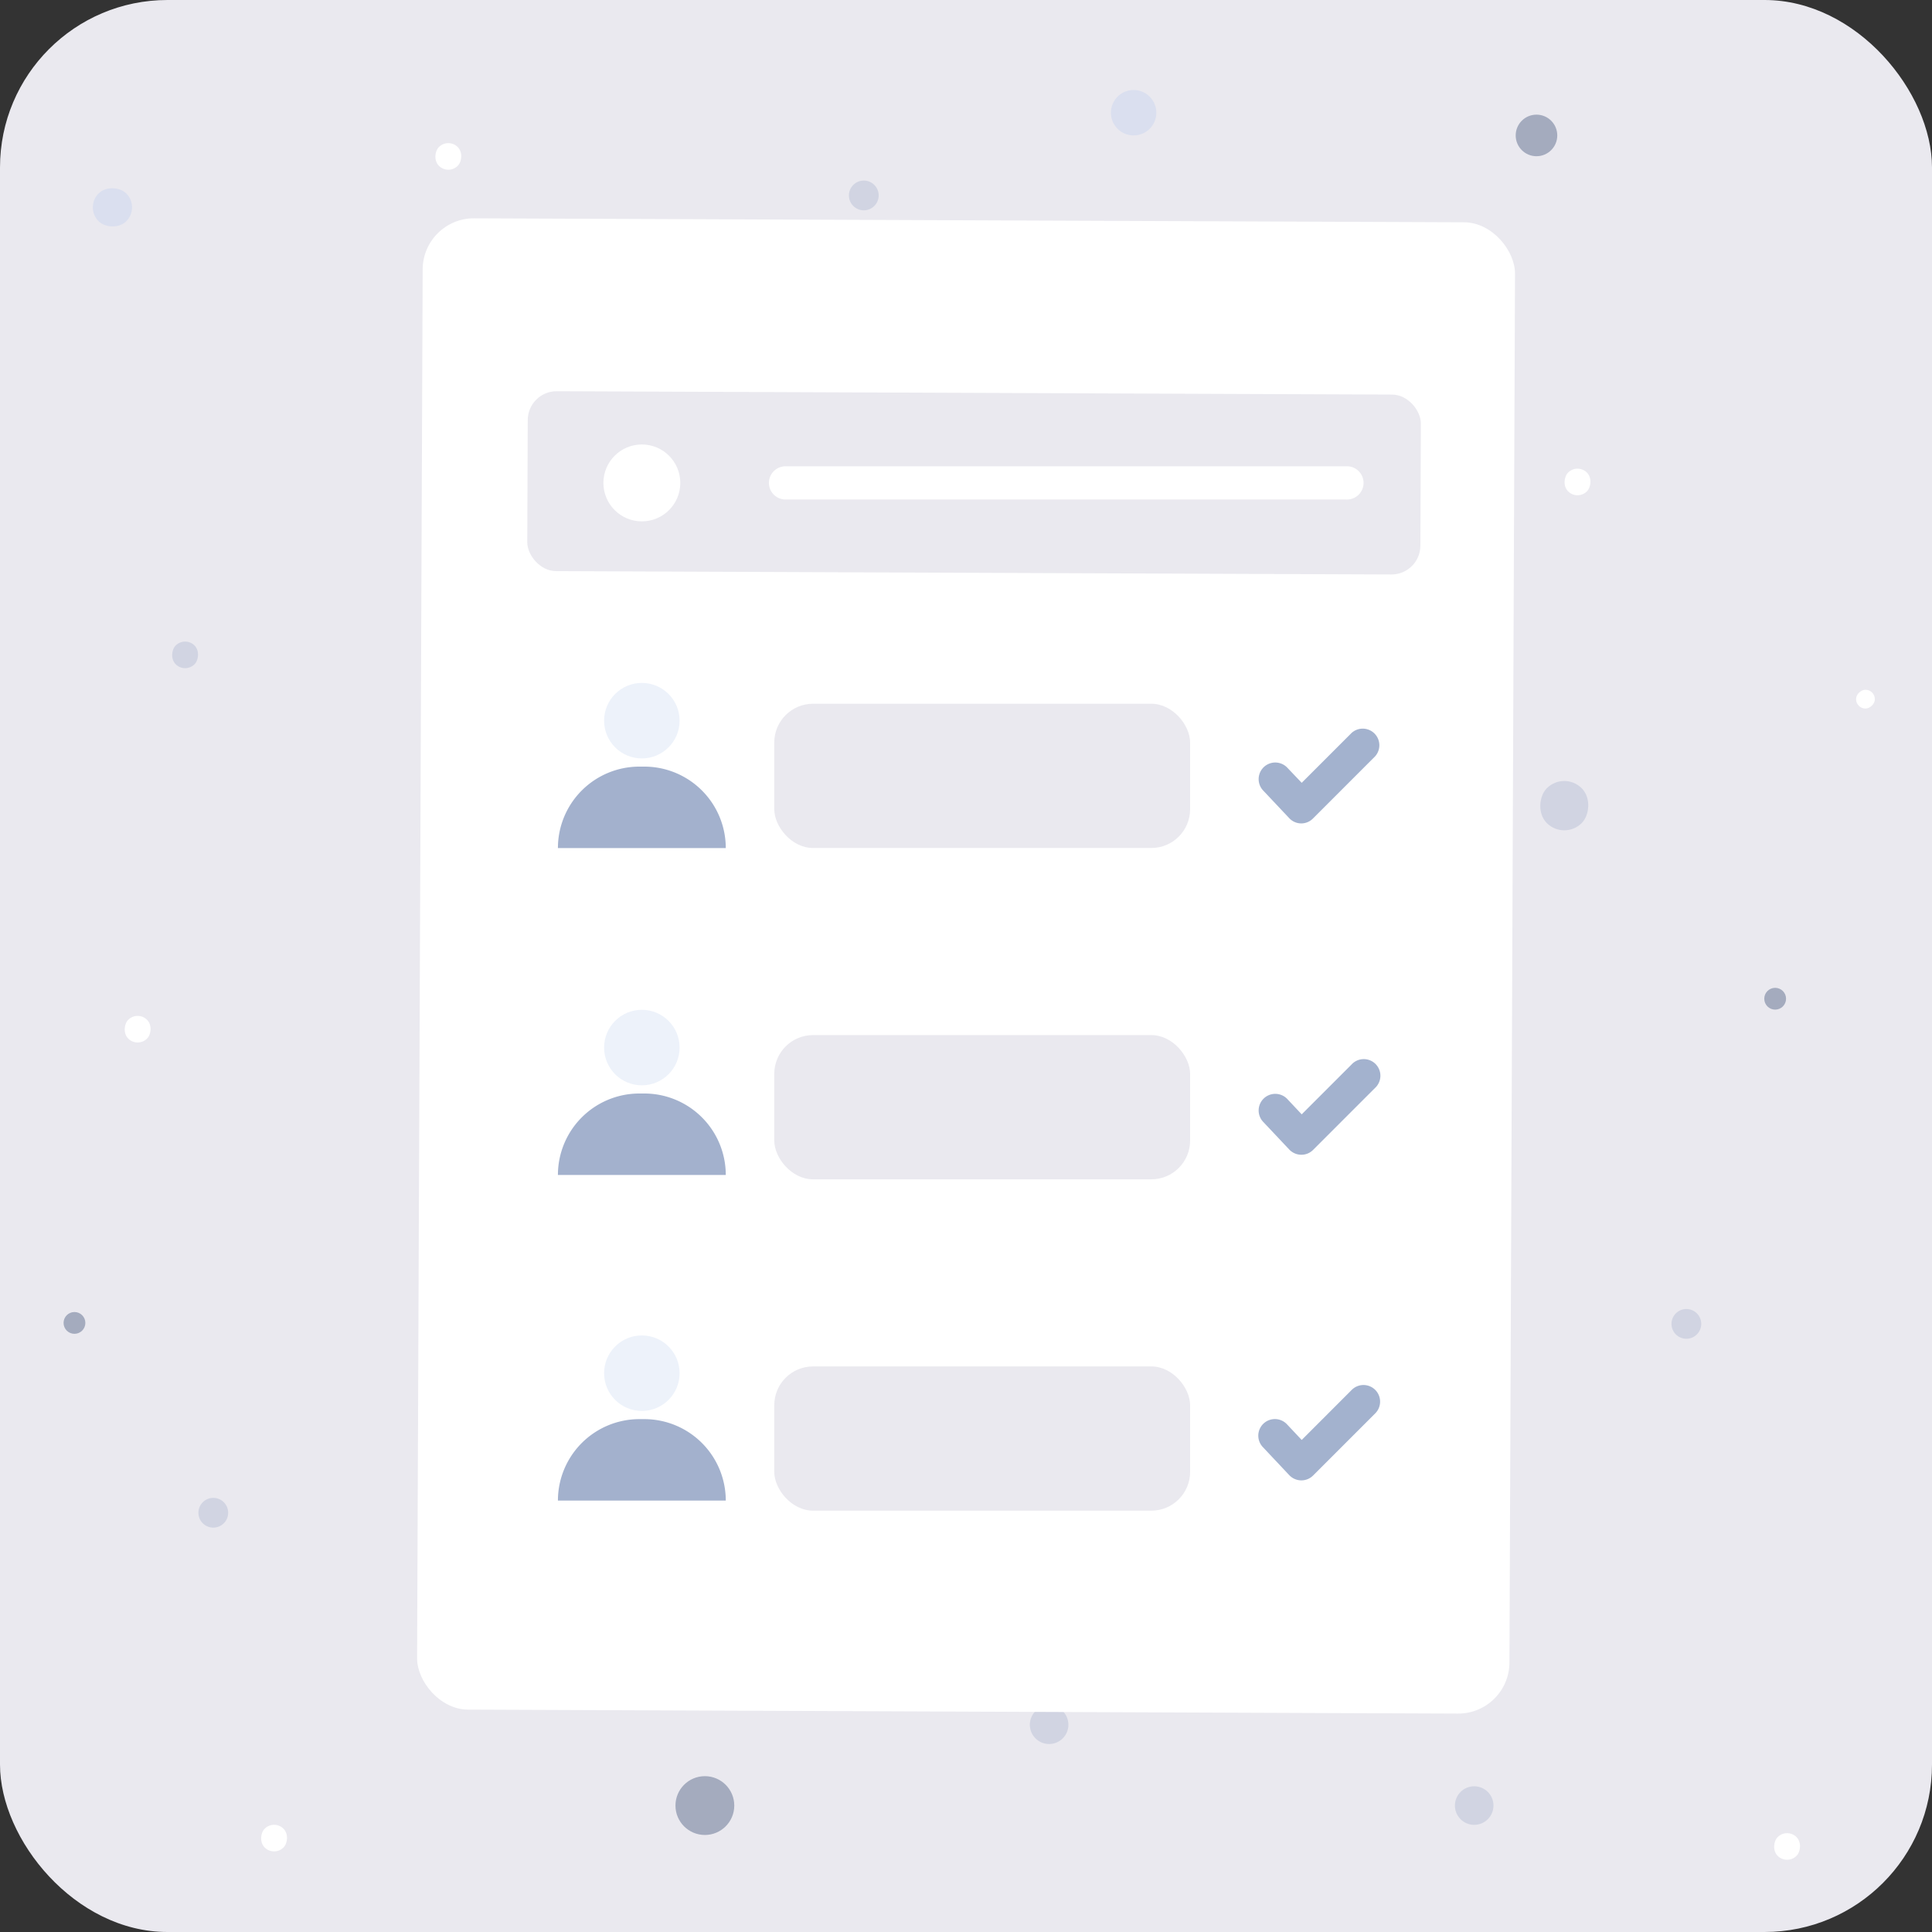 <svg id="Layer_1" data-name="Layer 1" xmlns="http://www.w3.org/2000/svg" viewBox="0 0 500 500"><rect x="0" y="0" width="500" height="500" fill="#333333" stroke="none"/><defs><style>.cls-1noSessionAttendance{fill:#eae9ef;}.cls-2noSessionAttendance{fill:#d1d4e2;}.cls-3noSessionAttendance{fill:#dadfef;}.cls-4noSessionAttendance{fill:#a4abbe;}.cls-5noSessionAttendance{fill:#fff;}.cls-6noSessionAttendance{fill:#edf2fa;}.cls-7noSessionAttendance{fill:#a3b1cd;}.cls-8noSessionAttendance{fill:#a3b2ce;}</style></defs><rect class="cls-1noSessionAttendance" width="500" height="500" rx="43.34"/><circle class="cls-2noSessionAttendance" cx="436.43" cy="342.62" r="3.85"/><circle class="cls-2noSessionAttendance" cx="223.55" cy="50.58" r="3.85"/><circle class="cls-2noSessionAttendance" cx="55.2" cy="391.5" r="3.85"/><circle class="cls-2noSessionAttendance" cx="381.52" cy="467.28" r="4.99"/><circle class="cls-2noSessionAttendance" cx="271.51" cy="446.36" r="4.99"/><circle class="cls-3noSessionAttendance" cx="293.38" cy="29.17" r="5.88"/><circle class="cls-4noSessionAttendance" cx="182.42" cy="467.28" r="7.61"/><circle class="cls-4noSessionAttendance" cx="397.64" cy="35.05" r="5.38"/><rect class="cls-3noSessionAttendance" x="24.03" y="48.58" width="10.15" height="10.15" rx="5.08" transform="translate(-29.42 36.3) rotate(-45)"/><rect class="cls-2noSessionAttendance" x="44.47" y="166.03" width="6.88" height="6.88" rx="3.44" transform="translate(-38.05 323.19) rotate(-135)"/><rect class="cls-2noSessionAttendance" x="398.45" y="202.13" width="12.76" height="12.76" rx="6.38" transform="translate(543.65 642.2) rotate(-135)"/><rect class="cls-5noSessionAttendance" x="32.18" y="262.91" width="6.88" height="6.88" rx="3.44" transform="translate(-127.53 479.88) rotate(-135)"/><rect class="cls-5noSessionAttendance" x="404.81" y="121.3" width="6.88" height="6.88" rx="3.44" transform="translate(608.73 501.61) rotate(-135)"/><rect class="cls-5noSessionAttendance" x="459.05" y="474.43" width="6.88" height="6.88" rx="3.44" transform="translate(451.62 1142.8) rotate(-135)"/><rect class="cls-5noSessionAttendance" x="480.35" y="178.5" width="4.86" height="4.86" rx="2.43" transform="translate(301.85 663.72) rotate(-90)"/><rect class="cls-5noSessionAttendance" x="67.49" y="472.27" width="6.88" height="6.88" rx="3.44" transform="translate(-215.29 862.23) rotate(-135)"/><rect class="cls-5noSessionAttendance" x="112.59" y="37.05" width="6.88" height="6.88" rx="3.44" transform="translate(169.44 151.16) rotate(-135)"/><circle class="cls-4noSessionAttendance" cx="19.27" cy="342.37" r="2.82"/><circle class="cls-4noSessionAttendance" cx="459.41" cy="258.47" r="2.82"/><rect class="cls-5noSessionAttendance" x="108.65" y="57.03" width="282.7" height="385.95" rx="13.26" transform="translate(1.02 -1.02) rotate(0.23)"/><circle class="cls-6noSessionAttendance" cx="166.11" cy="186.51" r="9.77"/><path class="cls-7noSessionAttendance" d="M165.46,198.4h1.29a21.08,21.08,0,0,1,21.08,21.08v0a0,0,0,0,1,0,0H144.39a0,0,0,0,1,0,0v0A21.08,21.08,0,0,1,165.46,198.4Z"/><circle class="cls-6noSessionAttendance" cx="166.11" cy="271.11" r="9.77"/><path class="cls-7noSessionAttendance" d="M165.46,283h1.29a21.08,21.08,0,0,1,21.08,21.08v0a0,0,0,0,1,0,0H144.39a0,0,0,0,1,0,0v0A21.08,21.08,0,0,1,165.46,283Z"/><circle class="cls-6noSessionAttendance" cx="166.11" cy="355.38" r="9.77"/><path class="cls-7noSessionAttendance" d="M165.46,367.27h1.29a21.08,21.08,0,0,1,21.08,21.08v0a0,0,0,0,1,0,0H144.39a0,0,0,0,1,0,0v0A21.08,21.08,0,0,1,165.46,367.27Z"/><path class="cls-8noSessionAttendance" d="M336.79,213.1h-.07a4.29,4.29,0,0,1-3.06-1.35l-6.85-7.27a4.3,4.3,0,0,1,6.26-5.89l3.81,4,12.89-12.89a4.3,4.3,0,0,1,6.08,6.07l-16,16A4.25,4.25,0,0,1,336.79,213.1Z"/><path class="cls-8noSessionAttendance" d="M336.79,298.85h-.07a4.33,4.33,0,0,1-3.06-1.35l-6.85-7.27a4.3,4.3,0,0,1,6.26-5.89l3.81,4.05,12.89-12.89a4.3,4.3,0,1,1,6.08,6.07l-16,16A4.25,4.25,0,0,1,336.79,298.85Z"/><path class="cls-8noSessionAttendance" d="M336.79,383.12h-.07a4.33,4.33,0,0,1-3.06-1.35l-6.85-7.28a4.29,4.29,0,1,1,6.26-5.88l3.81,4.05,12.89-12.9a4.3,4.3,0,1,1,6.08,6.08l-16,16A4.29,4.29,0,0,1,336.79,383.12Z"/><rect class="cls-1noSessionAttendance" x="200.38" y="182.13" width="107.62" height="37.33" rx="10.04"/><rect class="cls-1noSessionAttendance" x="200.38" y="267.88" width="107.62" height="37.33" rx="10.04"/><rect class="cls-1noSessionAttendance" x="200.38" y="353.63" width="107.62" height="37.33" rx="10.04"/><rect class="cls-1noSessionAttendance" x="136.51" y="101.7" width="231.14" height="46.56" rx="7.48" transform="translate(0.51 -1.03) rotate(0.23)"/><circle class="cls-5noSessionAttendance" cx="166.11" cy="124.98" r="9.95"/><path class="cls-5noSessionAttendance" d="M348.38,129.27H203.09a4.3,4.3,0,0,1,0-8.59H348.38a4.3,4.3,0,1,1,0,8.59Z"/></svg>
